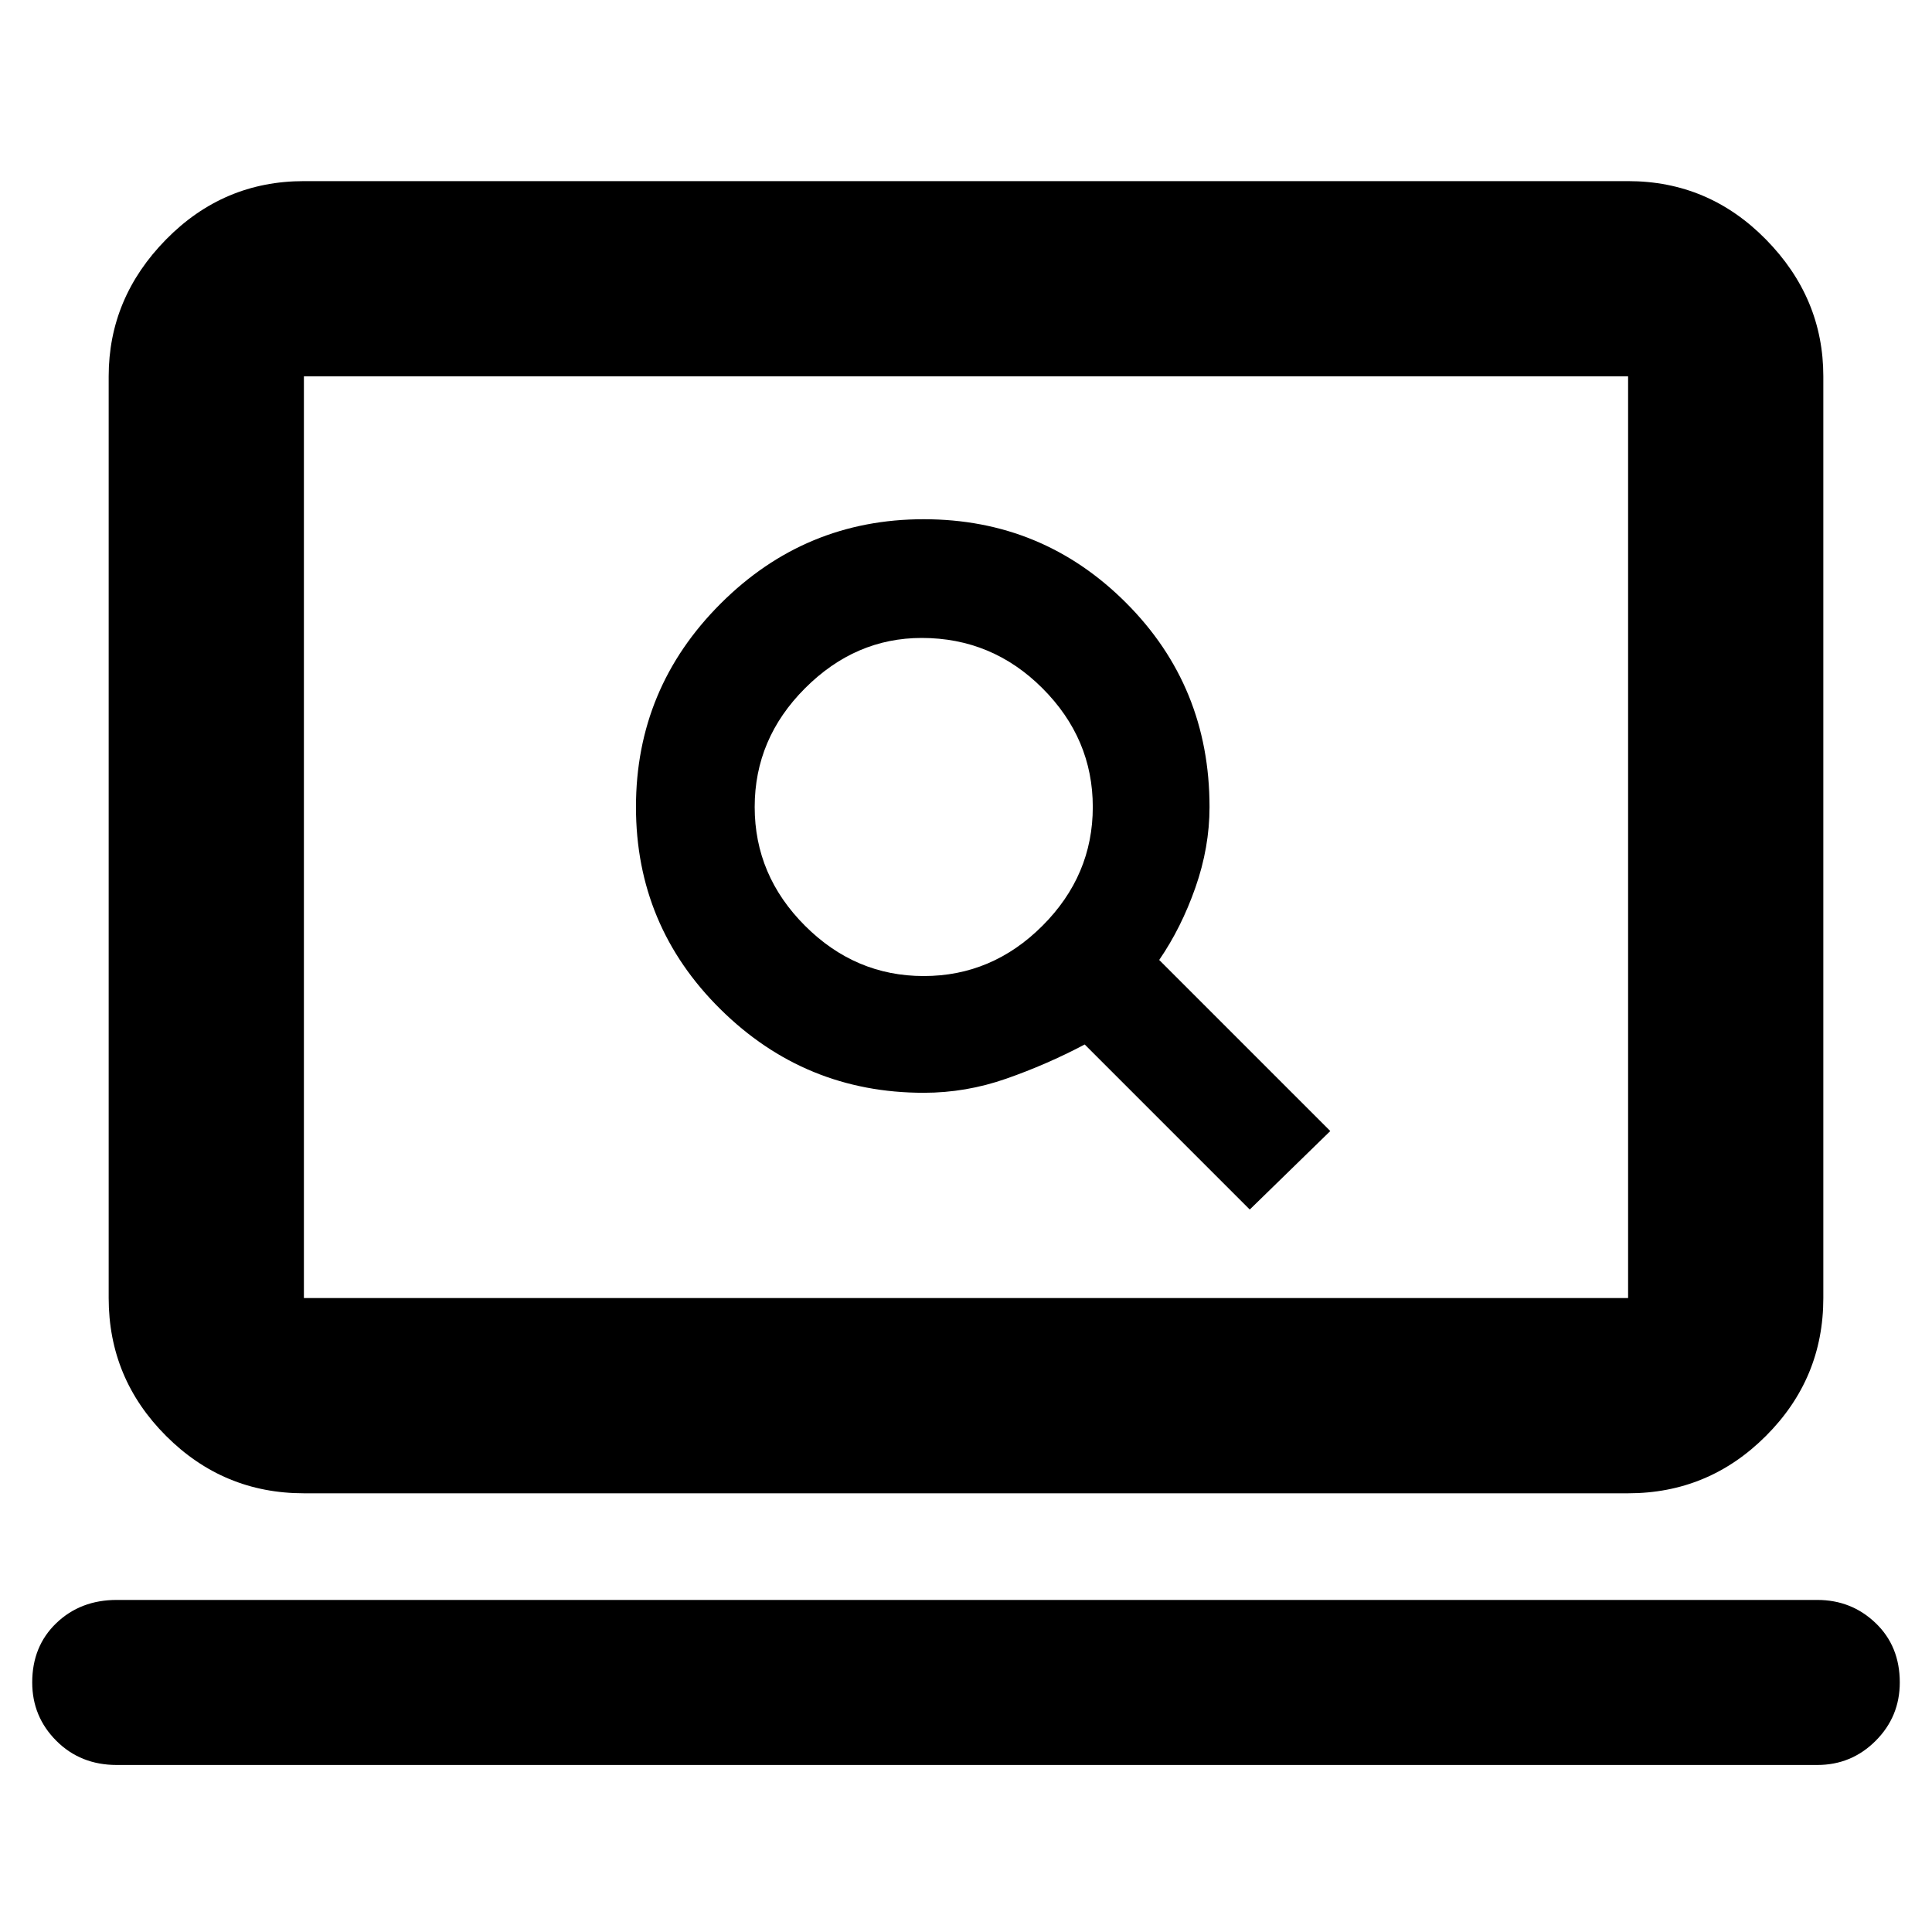 <svg xmlns="http://www.w3.org/2000/svg" height="40" width="40"><path d="m25.875 25.042 1.667-1.625L24 19.875q.458-.667.75-1.5t.292-1.667q0-2.5-1.73-4.229-1.729-1.729-4.187-1.729t-4.208 1.75q-1.75 1.75-1.75 4.208 0 2.459 1.75 4.188 1.75 1.729 4.208 1.729.875 0 1.708-.292.834-.291 1.625-.708Zm-6.75-4.834q-1.417 0-2.458-1.041-1.042-1.042-1.042-2.459 0-1.416 1.042-2.458 1.041-1.042 2.416-1.042 1.459 0 2.5 1.042 1.042 1.042 1.042 2.458 0 1.417-1.042 2.459-1.041 1.041-2.458 1.041ZM6.292 30.917q-1.667 0-2.854-1.188-1.188-1.187-1.188-2.854V7.792q0-1.625 1.188-2.834Q4.625 3.75 6.292 3.75h27.416q1.667 0 2.854 1.208 1.188 1.209 1.188 2.834v19.083q0 1.667-1.188 2.854-1.187 1.188-2.854 1.188Zm0-4.042h27.416V7.792H6.292v19.083Zm-3.875 9.667q-.75 0-1.25-.5t-.5-1.209q0-.75.5-1.229.5-.479 1.25-.479h35.208q.708 0 1.208.479t.5 1.229q0 .709-.5 1.209-.5.5-1.208.5Zm3.875-9.667V7.792v19.083Z"/></svg>